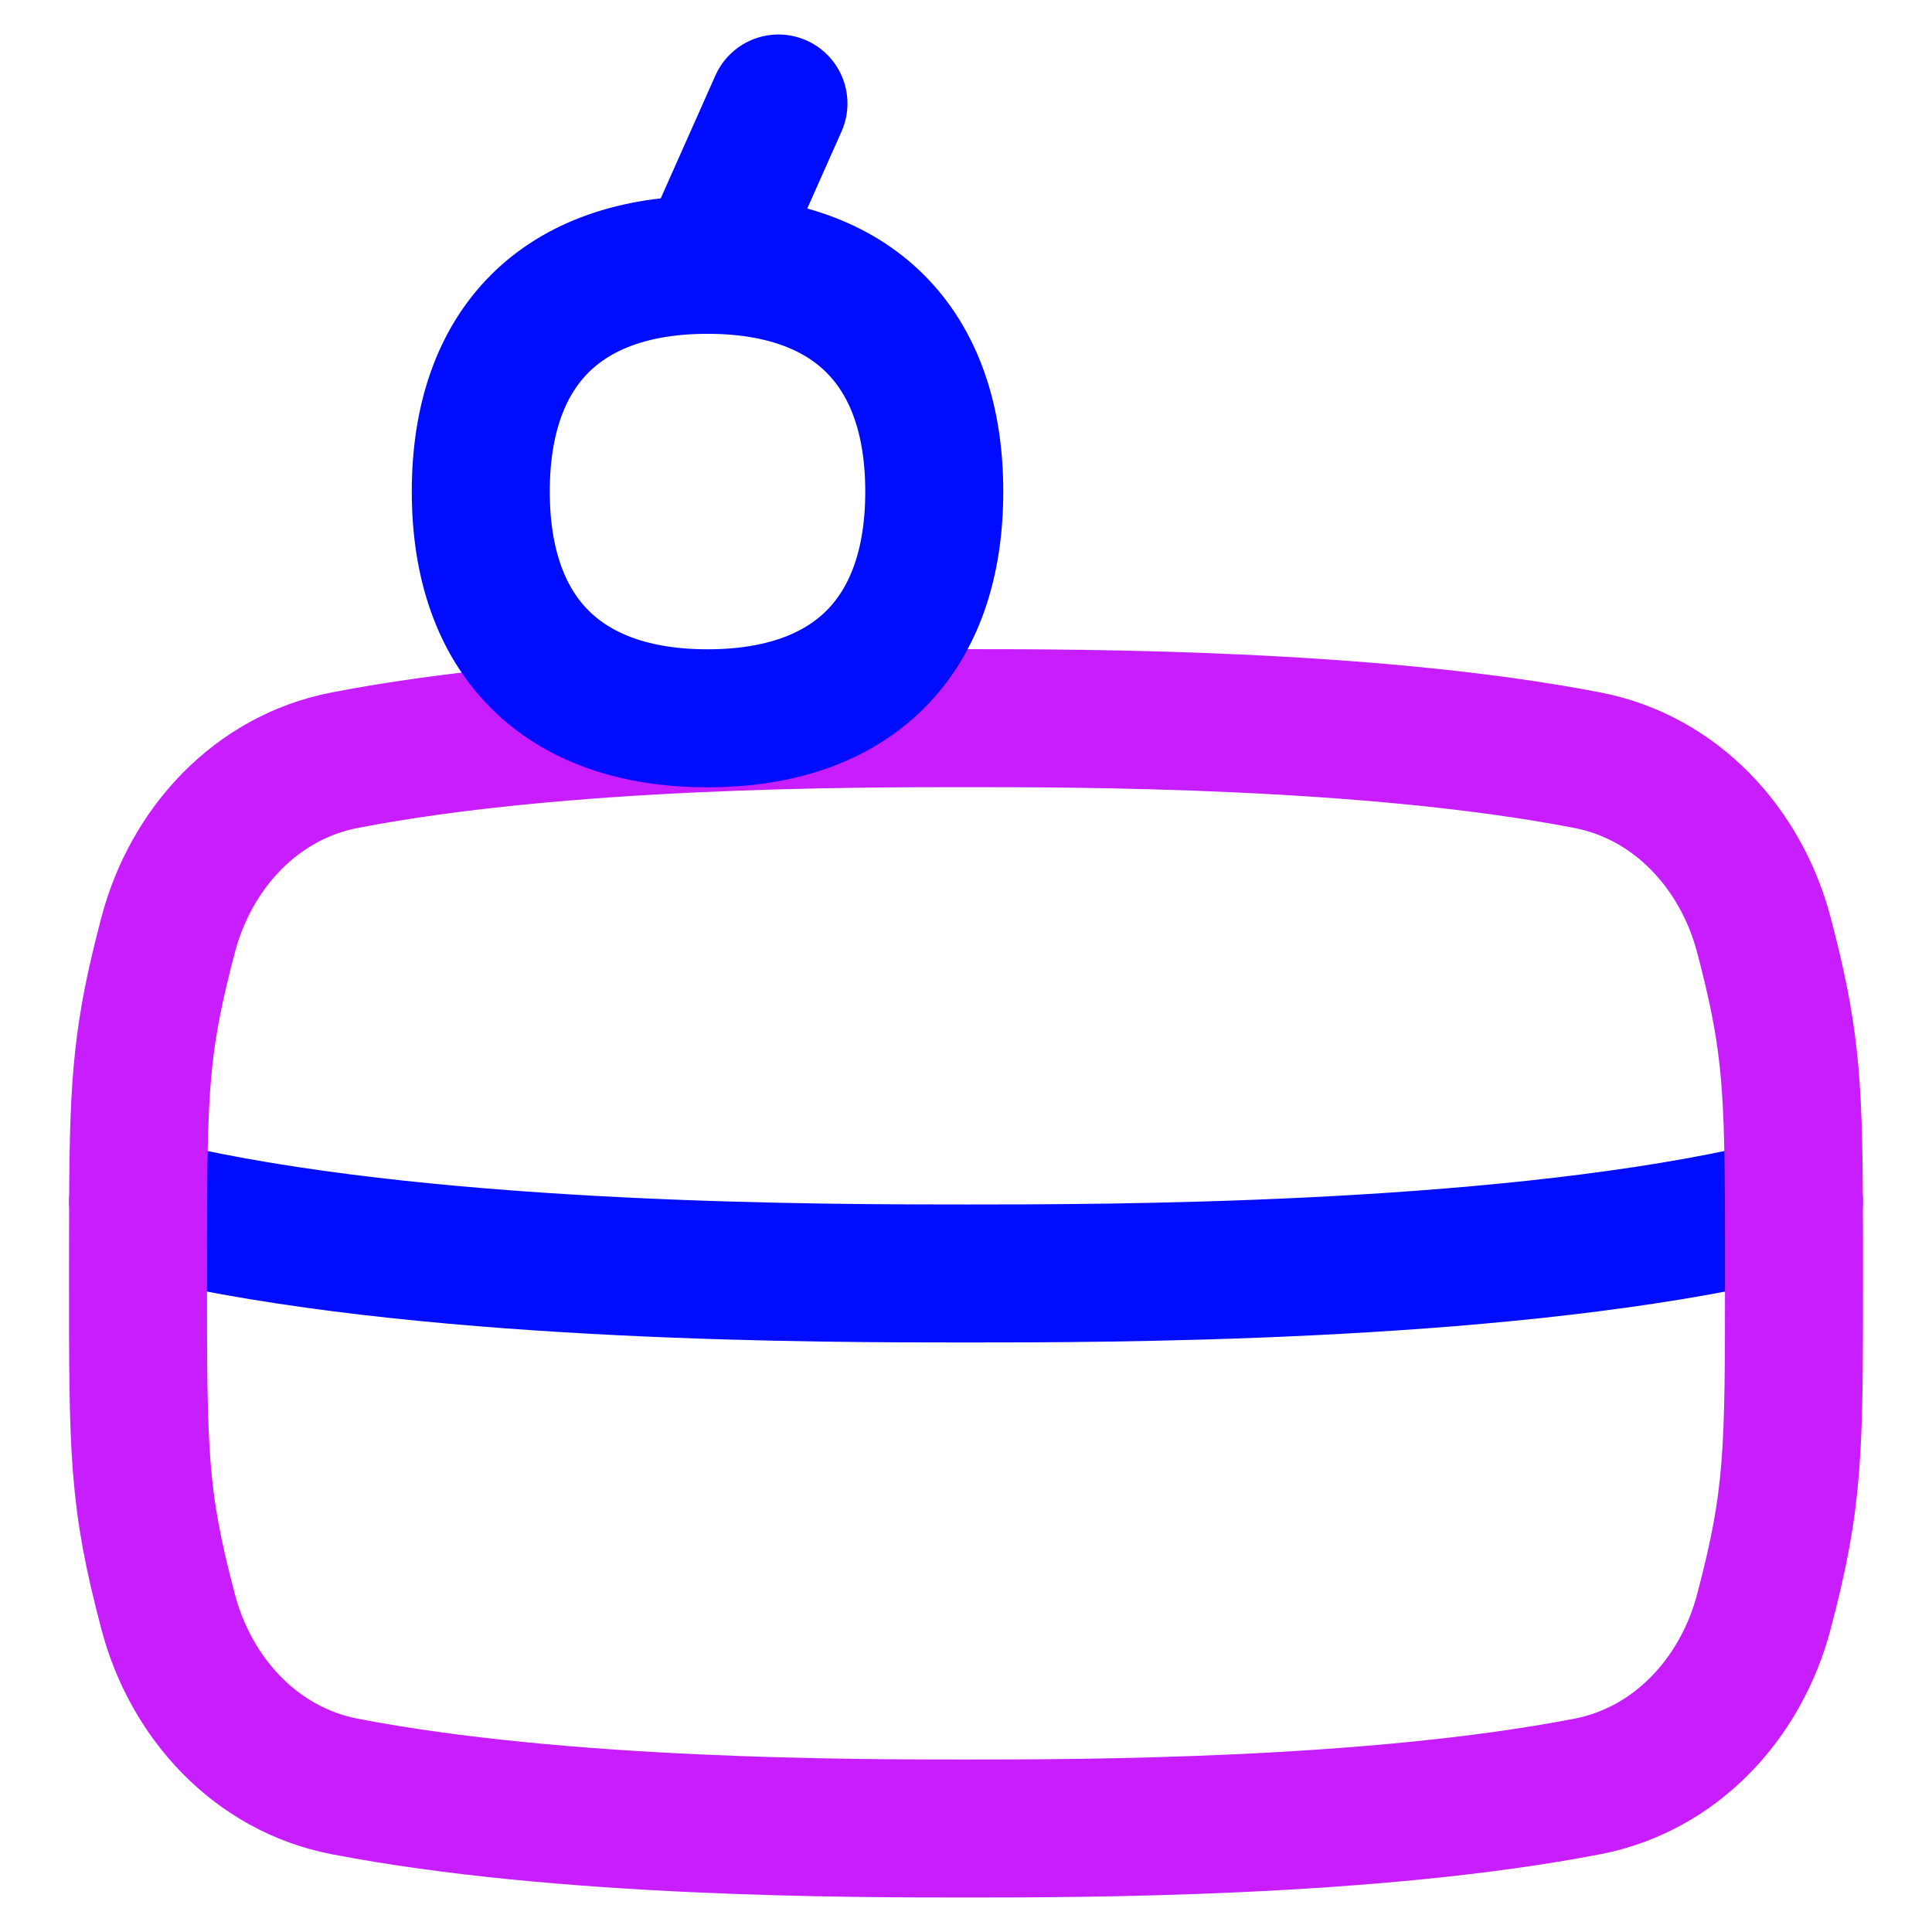 <svg xmlns="http://www.w3.org/2000/svg" fill="none" viewBox="0 0 14 14" id="Cake-Slice--Streamline-Flex-Neon">
  <desc>
    Cake Slice Streamline Icon: https://streamlinehq.com
  </desc>
  <g id="cake-slice--cherry-cake-birthday-event-special-sweet-bake">
    <path id="Intersect" stroke="#000cfe" stroke-linecap="round" stroke-linejoin="round" d="M12.999 8.705c-0.103 0.048 -0.213 0.085 -0.328 0.11 -1.924 0.413 -4.653 0.413 -5.671 0.413 -1.018 0 -3.747 0 -5.671 -0.413 -0.115 -0.025 -0.225 -0.062 -0.328 -0.11" stroke-width="1"></path>
    <path id="Subtract" stroke="#c71dff" stroke-linecap="round" stroke-linejoin="round" d="M12.999 8.705C13 8.86 13 9.033 13 9.227c0 1.307 0 1.623 -0.218 2.451 -0.166 0.631 -0.639 1.143 -1.278 1.267C9.93 13.25 7.81 13.25 7 13.25c-0.81 0 -2.93 0 -4.504 -0.305 -0.639 -0.124 -1.112 -0.636 -1.278 -1.267C1 10.851 1 10.534 1 9.227l0.001 -0.523c0.004 -0.89 0.032 -1.224 0.217 -1.928 0.166 -0.631 0.639 -1.143 1.278 -1.267 1.574 -0.305 3.695 -0.305 4.504 -0.305 0.81 0 2.93 0 4.504 0.305 0.639 0.124 1.112 0.636 1.278 1.267 0.185 0.704 0.213 1.038 0.217 1.928Z" stroke-width="1"></path>
    <path id="Vector 233" stroke="#000cfe" stroke-linecap="round" stroke-linejoin="round" d="m5.641 0.75 -0.52 1.169" stroke-width="1"></path>
    <path id="Vector" stroke="#000cfe" stroke-linecap="round" stroke-linejoin="round" d="M5.127 5.205c1.052 0 1.643 -0.591 1.643 -1.643 0 -1.051 -0.592 -1.643 -1.643 -1.643 -1.052 0 -1.643 0.591 -1.643 1.643 0 1.051 0.592 1.643 1.643 1.643Z" stroke-width="1"></path>
  </g>
</svg>